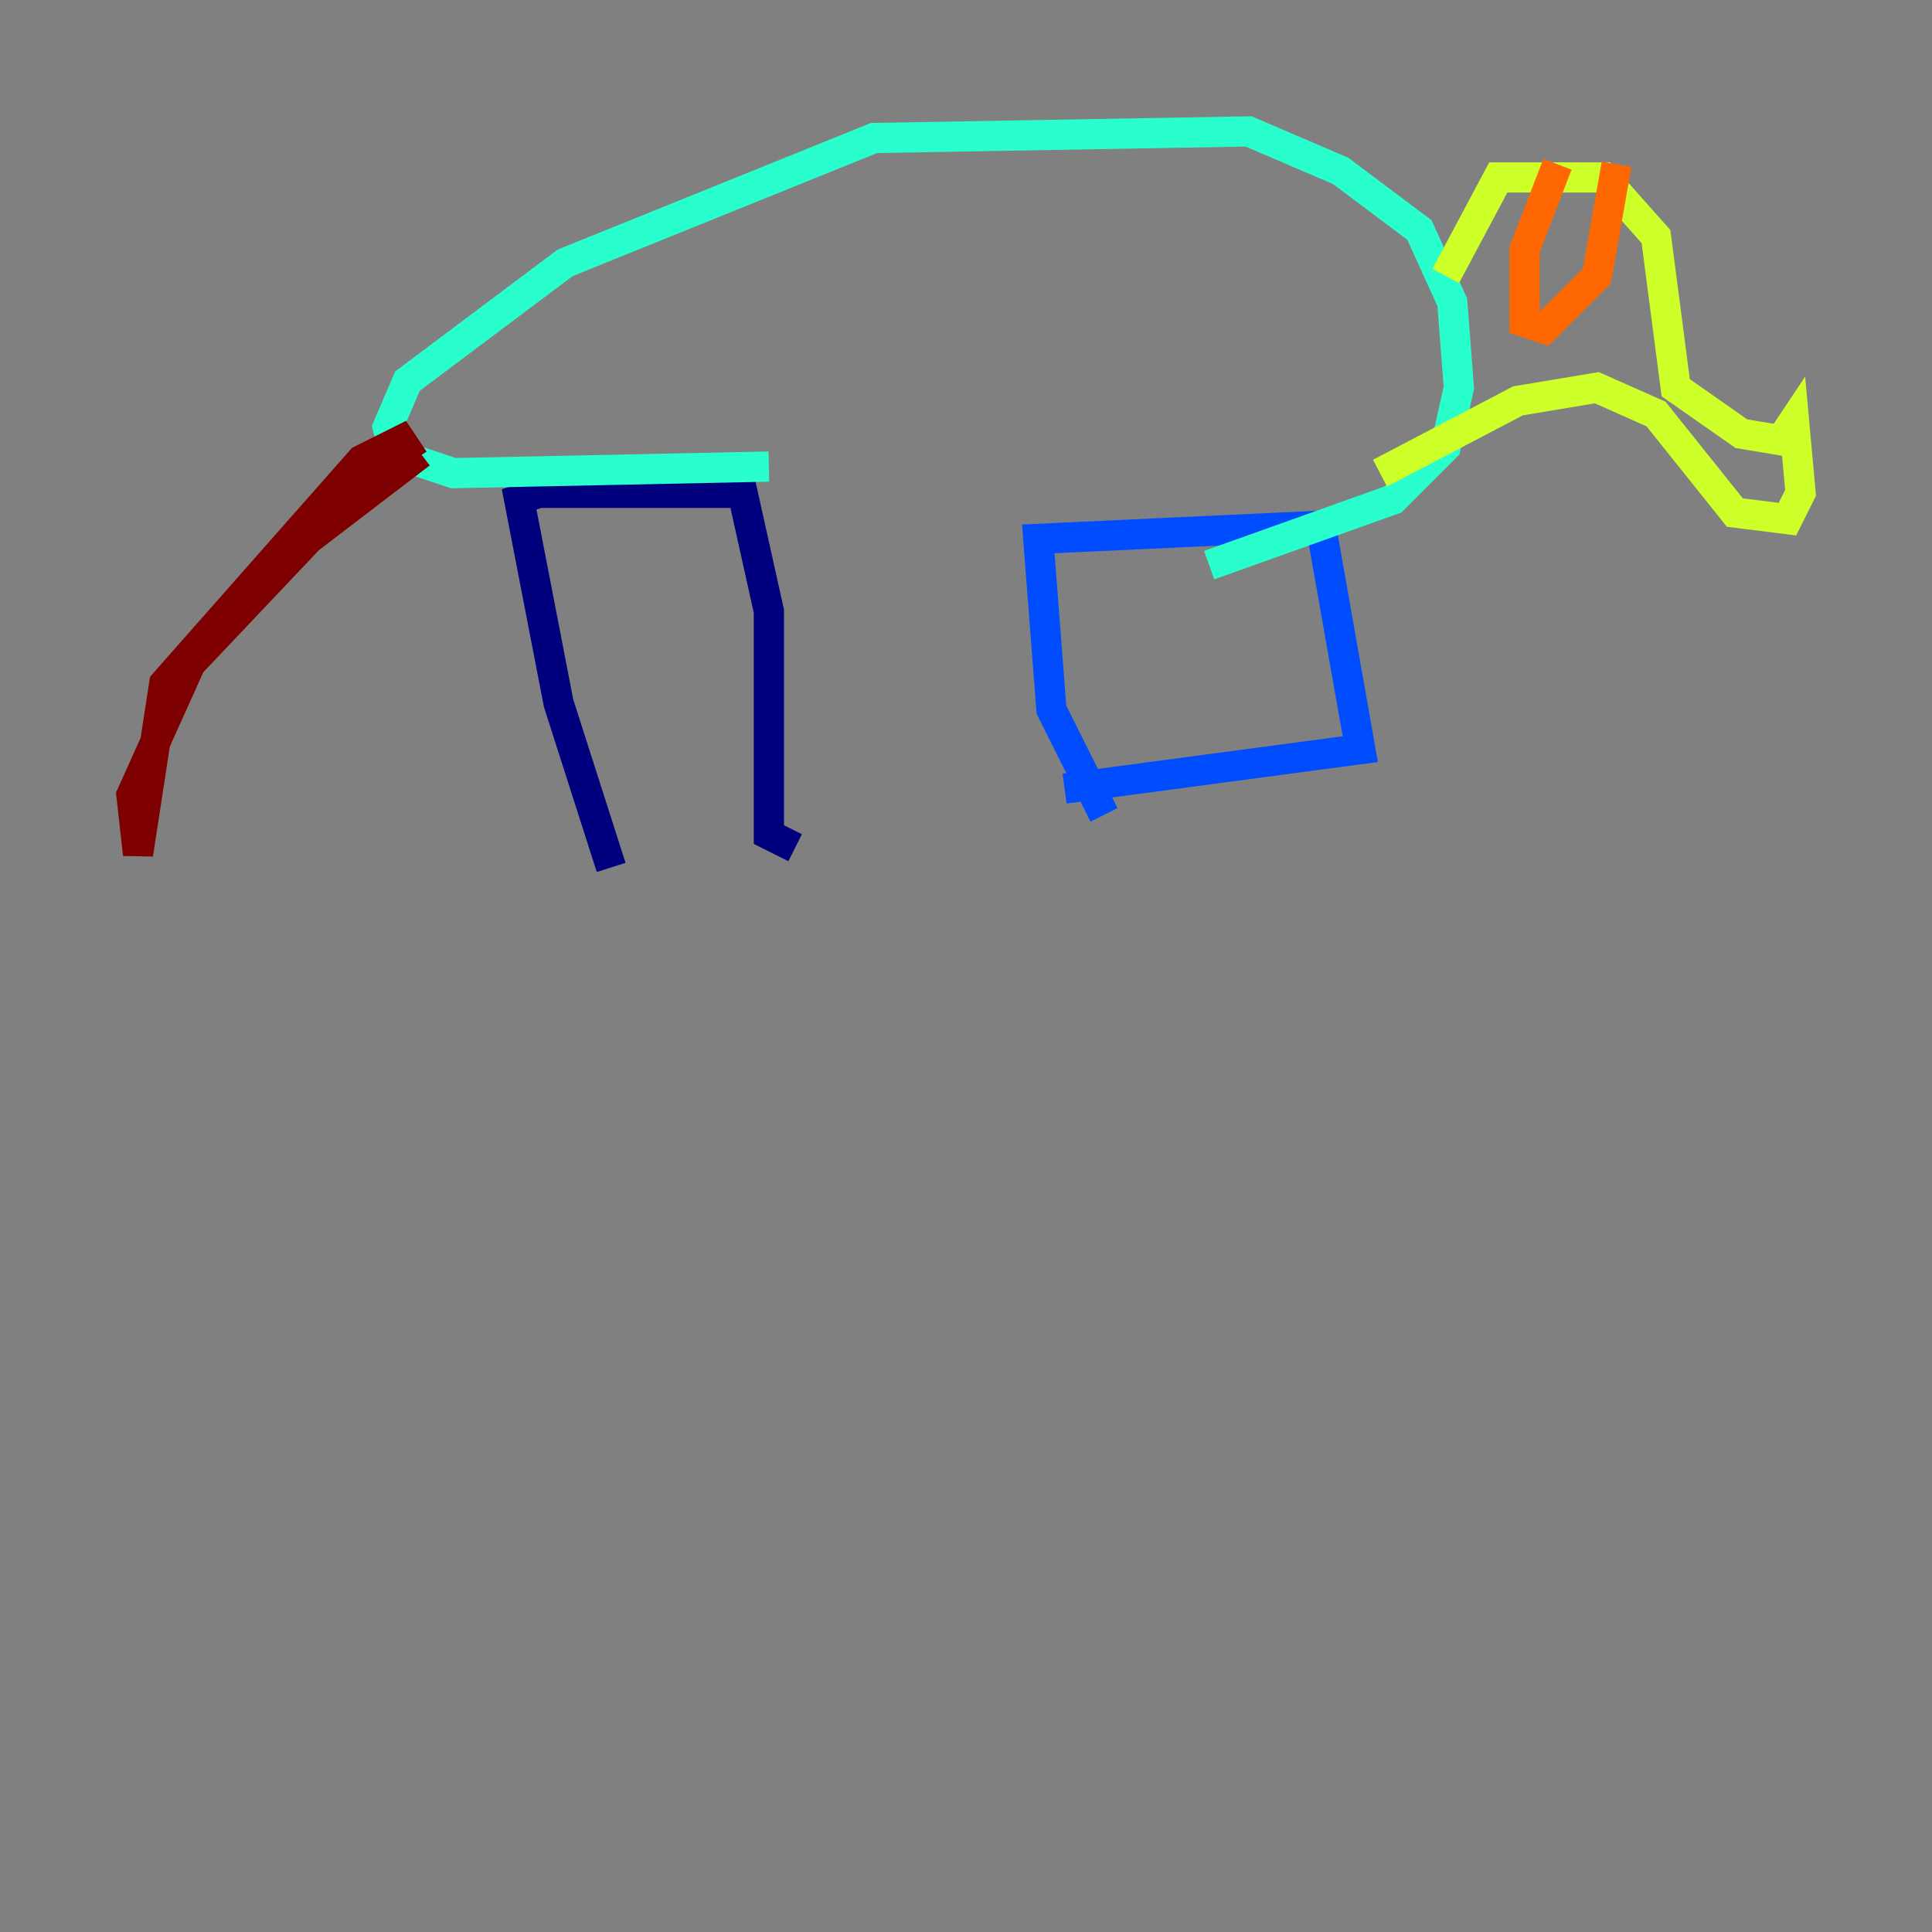 <?xml version="1.0" encoding="utf-8" ?>
<svg baseProfile="tiny" height="128" version="1.2" viewBox="0,0,128,128" width="128" xmlns="http://www.w3.org/2000/svg" xmlns:ev="http://www.w3.org/2001/xml-events" xmlns:xlink="http://www.w3.org/1999/xlink"><rect x="0" y="0" width="128" height="128" fill="#808080" stroke="none"/><defs /><polyline fill="none" points="40.49,57.469 37.007,46.585 34.395,33.088 35.701,32.653 49.197,32.653 50.939,40.49 50.939,55.292 52.68,56.163" stroke="#00007f" stroke-width="2" /><polyline fill="none" points="73.143,53.986 69.66,47.02 68.789,35.701 87.51,34.83 90.122,49.633 70.531,52.245" stroke="#004cff" stroke-width="2" /><polyline fill="none" points="50.939,30.912 30.041,31.347 26.122,30.041 25.687,28.299 26.993,25.252 37.442,17.415 57.905,9.143 82.721,8.707 88.816,11.32 94.041,15.238 96.218,20.027 96.653,25.687 95.782,29.605 92.299,33.088 80.109,37.442" stroke="#29ffcd" stroke-width="2" /><polyline fill="none" points="95.782,18.286 99.265,11.755 106.231,11.755 109.714,15.674 111.02,25.687 115.374,28.735 117.986,29.17 118.857,27.864 119.293,32.653 118.422,34.395 114.939,33.959 109.714,27.429 105.796,25.687 100.571,26.558 91.429,31.347" stroke="#cdff29" stroke-width="2" /><polyline fill="none" points="103.184,10.884 101.007,16.544 101.007,21.333 102.313,21.769 105.796,18.286 107.102,10.884" stroke="#ff6700" stroke-width="2" /><polyline fill="none" points="27.429,30.476 26.558,29.17 23.946,30.476 10.884,45.279 9.143,56.599 8.707,52.68 12.626,43.973 20.463,35.701 27.864,30.041" stroke="#7f0000" stroke-width="2" /></svg>